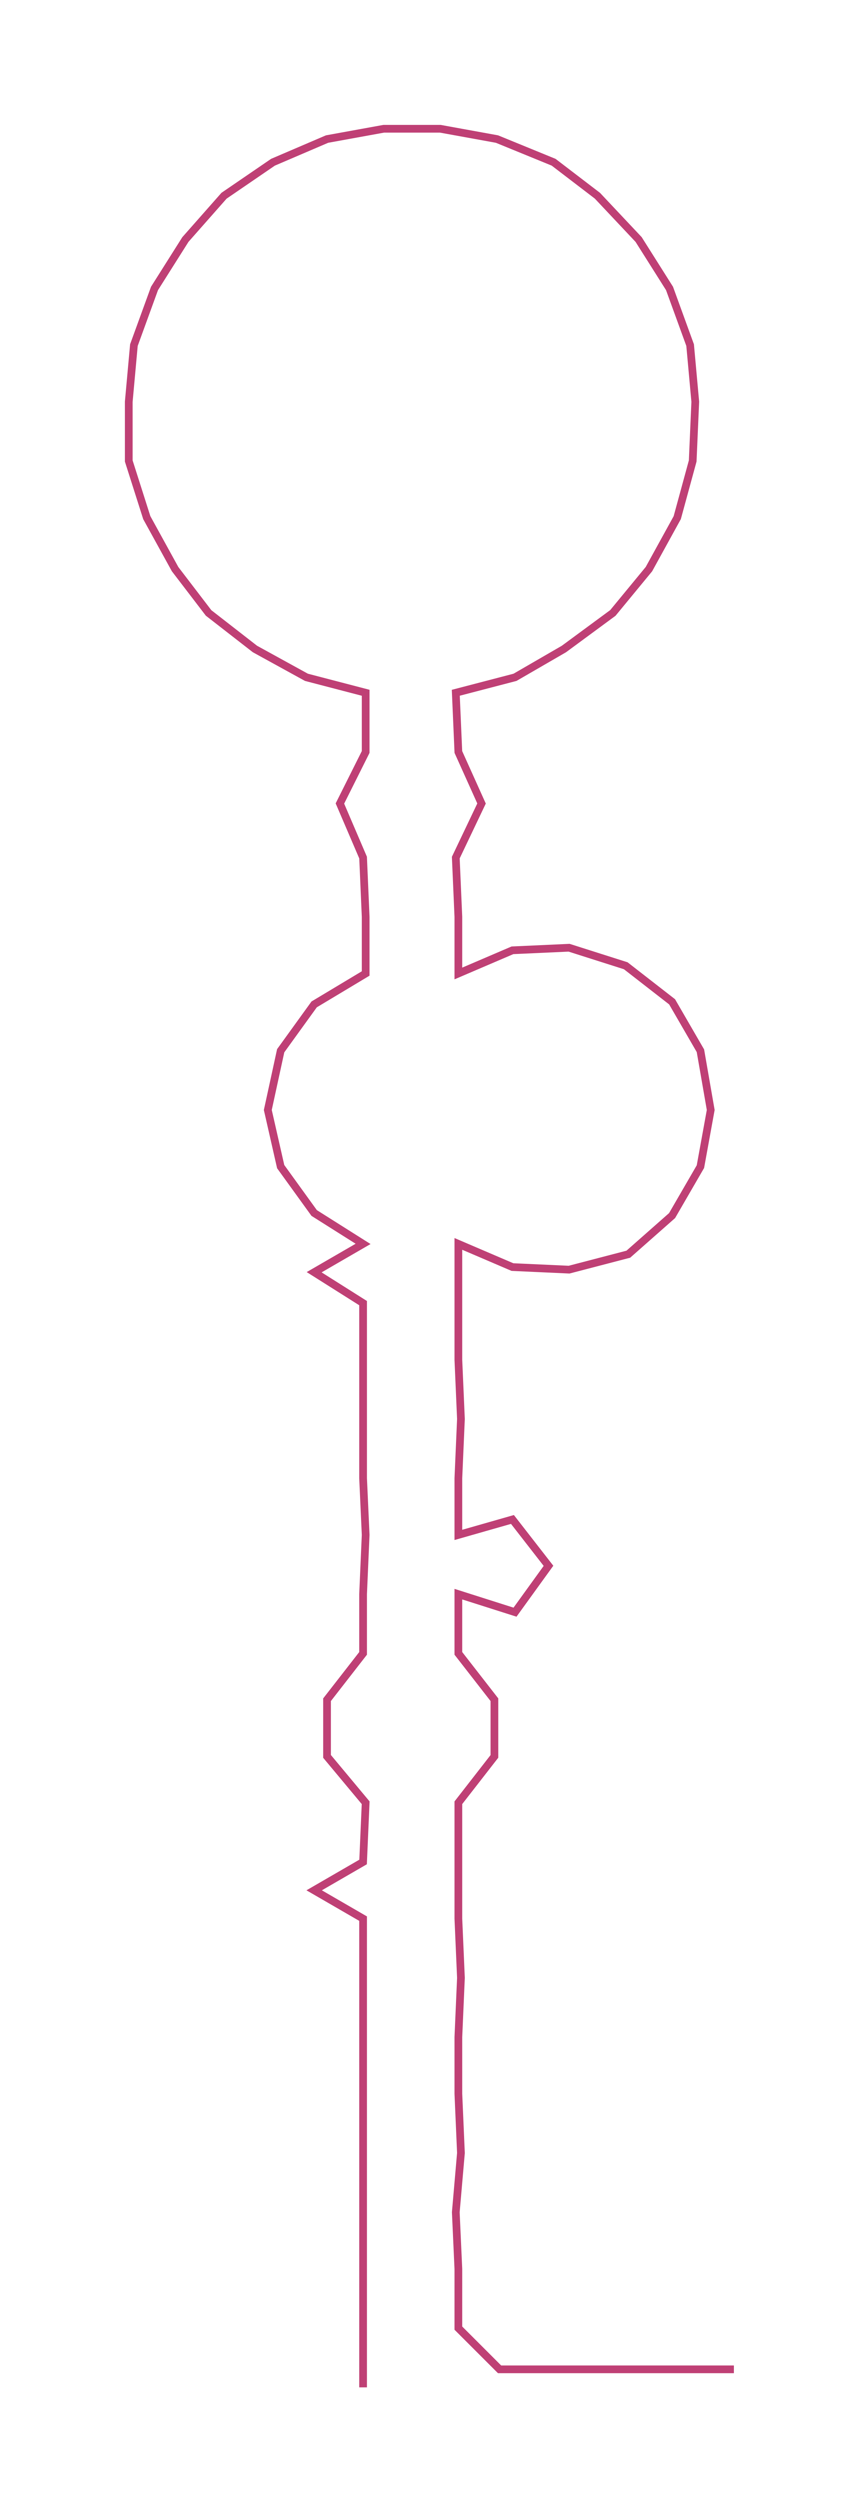<ns0:svg xmlns:ns0="http://www.w3.org/2000/svg" width="101.054px" height="300px" viewBox="0 0 326.98 970.71"><ns0:path style="stroke:#bf4075;stroke-width:3px;fill:none;" d="M141 927 L141 927 L141 904 L141 881 L141 859 L141 836 L141 813 L141 791 L141 768 L141 745 L122 734 L141 723 L142 700 L127 682 L127 660 L141 642 L141 619 L142 596 L141 574 L141 551 L141 528 L141 506 L122 494 L141 483 L122 471 L109 453 L104 431 L109 408 L122 390 L142 378 L142 356 L141 333 L132 312 L142 292 L142 269 L119 263 L99 252 L81 238 L68 221 L57 201 L50 179 L50 156 L52 134 L60 112 L72 93 L87 76 L106 63 L127 54 L149 50 L171 50 L193 54 L215 63 L232 76 L248 93 L260 112 L268 134 L270 156 L269 179 L263 201 L252 221 L238 238 L219 252 L200 263 L177 269 L178 292 L187 312 L177 333 L178 356 L178 378 L199 369 L221 368 L243 375 L261 389 L272 408 L276 431 L272 453 L261 472 L244 487 L221 493 L199 492 L178 483 L178 506 L178 528 L179 551 L178 574 L178 596 L199 590 L213 608 L200 626 L178 619 L178 642 L192 660 L192 682 L178 700 L178 723 L178 745 L179 768 L178 791 L178 813 L179 836 L177 859 L178 881 L178 904 L194 920 L217 920 L239 920 L262 920 L285 920" /></ns0:svg>
